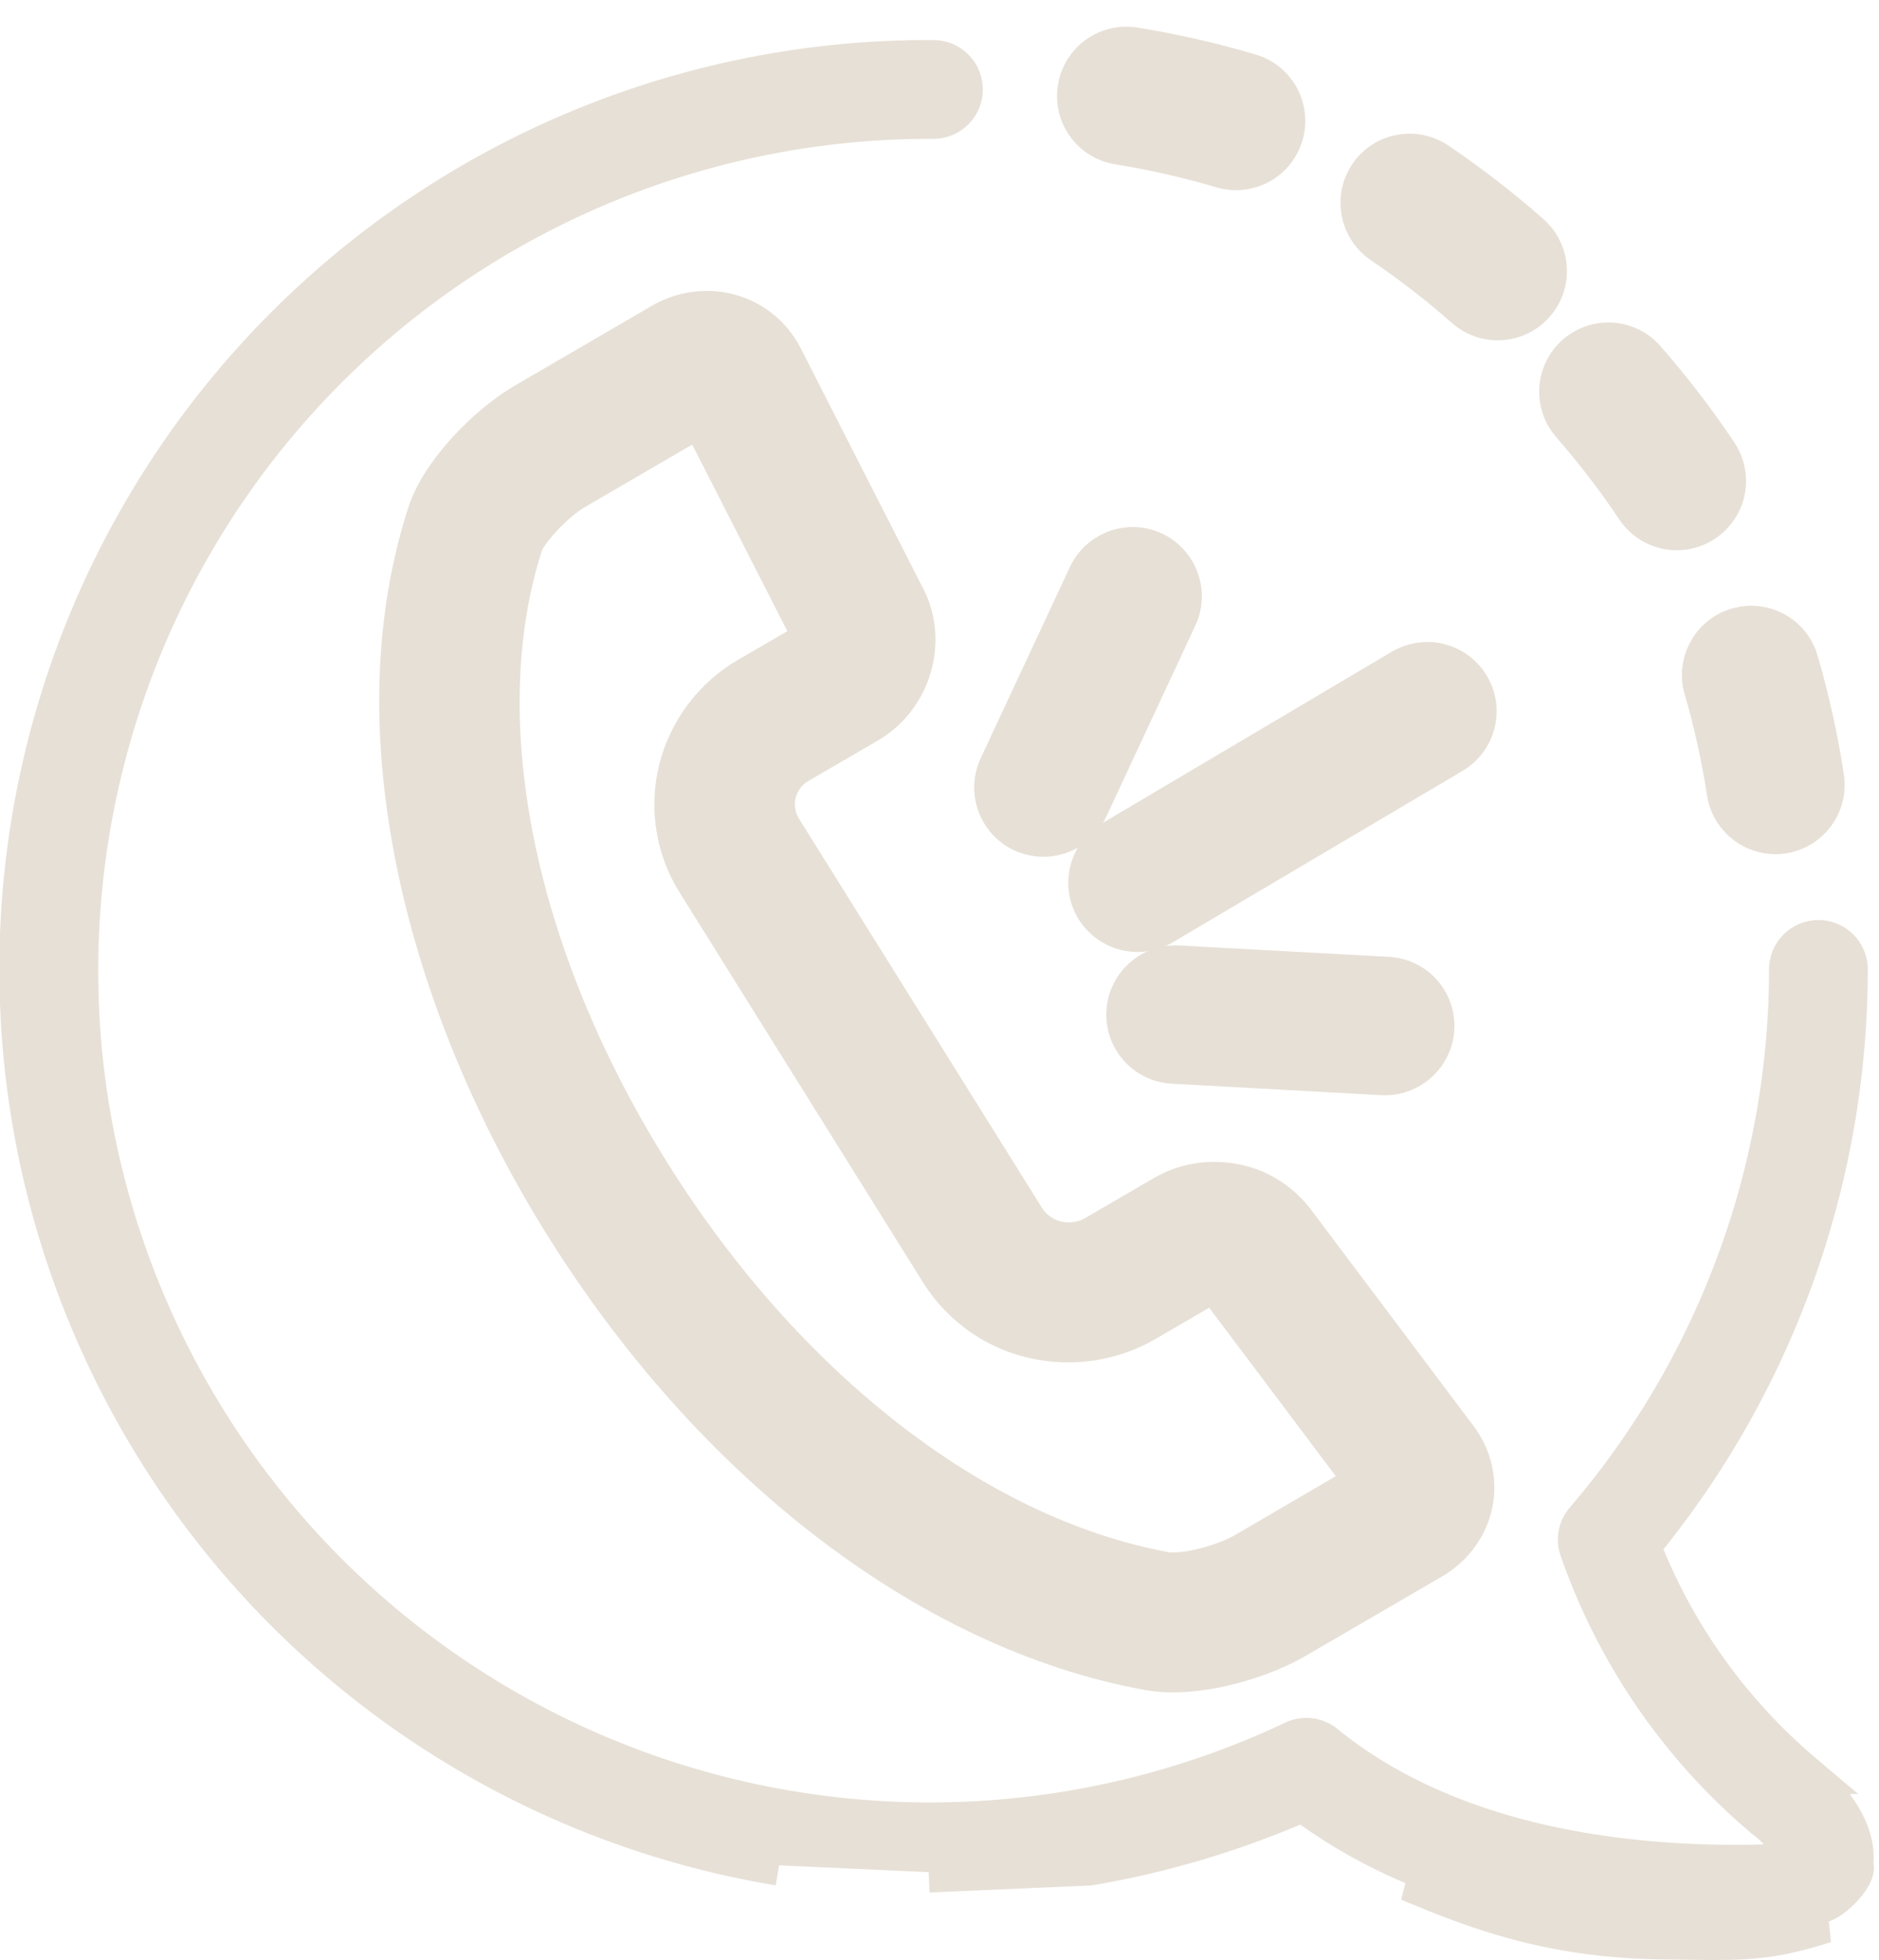<svg xmlns="http://www.w3.org/2000/svg" width="32.353" height="33.738" viewBox="0 0 32.353 33.738">
  <g id="Group_16796" data-name="Group 16796" transform="translate(-220.14 -424.042)">
    <g id="Path_12093" data-name="Path 12093" transform="translate(-36.831 -24.994)" fill="#e7e0d6">
      <path d="M 277.15 477.817 C 277.018 477.817 276.886 477.806 276.756 477.783 C 274.805 477.432 272.808 476.47 270.977 474.998 C 269.263 473.62 267.713 471.821 266.496 469.793 C 264.052 465.721 263.243 461.268 264.333 457.882 C 264.565 457.165 265.37 456.349 266.014 455.974 L 268.366 454.605 C 268.598 454.469 268.866 454.395 269.138 454.394 C 269.701 454.394 270.205 454.705 270.454 455.205 L 272.56 459.337 C 272.943 460.087 272.653 461.048 271.913 461.478 L 270.727 462.169 C 270.714 462.176 270.705 462.182 270.695 462.188 C 270.51 462.302 270.379 462.483 270.329 462.697 C 270.279 462.909 270.315 463.128 270.431 463.314 L 274.618 470.016 C 274.78 470.272 275.062 470.427 275.37 470.427 L 275.375 470.427 C 275.538 470.427 275.696 470.384 275.835 470.303 L 277.022 469.613 C 277.281 469.464 277.574 469.386 277.871 469.386 L 277.871 469.386 L 277.876 469.386 L 277.889 469.386 C 278.425 469.386 278.921 469.627 279.249 470.048 L 279.251 470.051 L 279.253 470.053 L 282.057 473.783 C 282.309 474.119 282.403 474.522 282.323 474.916 C 282.242 475.316 281.993 475.655 281.622 475.871 L 279.27 477.24 C 278.686 477.579 277.818 477.817 277.161 477.817 L 277.15 477.817 Z M 277.055 476.102 C 277.086 476.107 277.117 476.109 277.149 476.109 L 277.157 476.109 C 277.565 476.109 278.121 475.931 278.404 475.766 L 280.487 474.55 L 277.891 471.096 C 277.888 471.095 277.886 471.094 277.883 471.094 L 277.875 471.095 L 277.872 471.094 L 276.696 471.778 C 276.296 472.012 275.839 472.135 275.375 472.136 L 275.358 472.136 C 274.456 472.136 273.633 471.681 273.157 470.918 L 268.971 464.216 C 268.61 463.643 268.497 462.936 268.663 462.278 C 268.828 461.614 269.265 461.035 269.862 460.692 L 270.99 460.038 L 269.034 456.2 L 266.882 457.453 C 266.504 457.672 266.04 458.184 265.969 458.406 C 265.021 461.351 265.782 465.303 268.006 468.977 C 270.342 472.838 273.725 475.502 277.055 476.102 Z" stroke="none"/>
      <path d="M 269.14 454.744 C 269.14 454.744 269.139 454.744 269.139 454.744 C 268.929 454.745 268.723 454.801 268.542 454.908 L 266.19 456.277 C 265.608 456.616 264.869 457.363 264.667 457.989 C 262.354 465.171 269.049 476.042 276.815 477.438 C 276.929 477.458 277.045 477.468 277.161 477.467 C 277.802 477.467 278.605 477.222 279.094 476.937 L 281.446 475.569 C 282.028 475.23 282.175 474.524 281.777 473.993 L 278.973 470.264 C 278.713 469.93 278.313 469.736 277.889 469.736 C 277.883 469.736 277.877 469.736 277.871 469.736 C 277.634 469.736 277.402 469.798 277.198 469.915 L 276.011 470.605 C 275.819 470.717 275.6 470.777 275.378 470.777 C 275.375 470.777 275.372 470.777 275.37 470.777 C 274.944 470.777 274.548 470.559 274.321 470.201 L 270.134 463.499 C 269.791 462.949 269.961 462.228 270.515 461.888 C 270.527 461.881 270.538 461.874 270.55 461.867 L 271.737 461.176 C 272.319 460.837 272.549 460.085 272.248 459.496 L 270.14 455.361 C 269.952 454.983 269.564 454.744 269.14 454.744 M 275.358 471.786 C 275.364 471.786 275.369 471.786 275.375 471.786 L 275.374 471.786 C 275.777 471.786 276.173 471.678 276.52 471.476 L 277.707 470.785 C 277.758 470.758 277.815 470.744 277.873 470.744 C 277.981 470.741 278.084 470.786 278.156 470.867 L 280.96 474.596 C 280.972 474.609 280.98 474.627 280.981 474.645 C 280.981 474.654 280.967 474.675 280.929 474.697 L 278.581 476.068 C 278.25 476.261 277.629 476.459 277.162 476.459 C 277.106 476.46 277.051 476.456 276.997 476.447 C 273.568 475.831 270.095 473.106 267.706 469.158 C 265.431 465.399 264.657 461.339 265.635 458.3 C 265.74 457.972 266.271 457.403 266.705 457.15 L 269.056 455.782 C 269.081 455.766 269.11 455.757 269.139 455.756 C 269.18 455.757 269.217 455.782 269.233 455.82 L 271.341 459.954 C 271.398 460.067 271.341 460.238 271.223 460.307 L 270.037 460.995 C 269.519 461.293 269.146 461.787 269.002 462.364 C 268.859 462.932 268.955 463.534 269.268 464.03 L 273.454 470.733 C 273.863 471.388 274.583 471.786 275.358 471.786 M 269.138 454.044 L 269.14 454.044 C 269.834 454.044 270.457 454.428 270.766 455.046 L 272.872 459.178 C 273.338 460.091 272.987 461.259 272.089 461.781 L 270.898 462.475 C 270.892 462.478 270.885 462.482 270.879 462.485 C 270.772 462.552 270.698 462.655 270.669 462.777 C 270.641 462.898 270.662 463.022 270.728 463.128 L 274.914 469.83 C 275.011 469.983 275.182 470.077 275.37 470.077 L 275.377 470.077 C 275.476 470.077 275.573 470.05 275.659 470.001 L 276.846 469.31 C 277.159 469.13 277.512 469.036 277.871 469.036 L 277.889 469.036 C 278.534 469.036 279.13 469.326 279.525 469.833 L 279.533 469.843 L 282.336 473.572 C 282.65 473.99 282.766 474.492 282.666 474.986 C 282.566 475.477 282.25 475.91 281.798 476.174 L 279.446 477.542 C 278.911 477.853 277.998 478.167 277.161 478.167 L 277.149 478.167 C 276.998 478.167 276.846 478.154 276.697 478.128 L 276.691 478.127 C 272.76 477.42 268.837 474.372 266.196 469.974 C 265.018 468.01 264.182 465.893 263.781 463.851 C 263.344 461.628 263.418 459.584 264 457.775 C 264.268 456.947 265.147 456.074 265.838 455.672 L 268.189 454.303 C 268.474 454.135 268.803 454.045 269.137 454.044 L 269.138 454.044 Z M 270.528 459.901 L 268.89 456.689 L 267.058 457.755 C 266.724 457.949 266.359 458.374 266.301 458.516 C 265.385 461.367 266.135 465.209 268.305 468.796 C 270.589 472.57 273.881 475.172 277.111 475.757 C 277.124 475.758 277.136 475.759 277.149 475.759 L 277.162 475.759 C 277.491 475.759 277.988 475.603 278.228 475.463 L 279.971 474.446 L 277.791 471.546 L 276.872 472.081 C 276.419 472.345 275.901 472.485 275.375 472.486 L 275.358 472.486 C 274.334 472.486 273.4 471.969 272.86 471.104 L 268.674 464.401 C 268.263 463.749 268.134 462.943 268.323 462.193 C 268.511 461.438 269.009 460.779 269.688 460.388 L 270.528 459.901 Z" stroke="none" fill="#e7e0d6"/>
    </g>
    <g id="Path_12094" data-name="Path 12094" transform="translate(-139.726 -27.24)" fill="#e7e0d6">
      <path d="M 388.739 460.404 L 388.739 460.404 L 388.738 460.404 C 388.457 460.403 388.195 460.264 388.038 460.03 C 387.701 459.524 387.327 459.036 386.926 458.579 C 386.62 458.23 386.656 457.697 387.005 457.391 C 387.158 457.257 387.355 457.183 387.559 457.183 C 387.802 457.183 388.033 457.288 388.192 457.47 C 388.64 457.981 389.059 458.528 389.438 459.094 C 389.53 459.232 389.579 459.393 389.58 459.559 C 389.58 460.024 389.203 460.402 388.739 460.404 Z" stroke="none"/>
      <path d="M 388.739 460.053 C 389.01 460.053 389.23 459.832 389.23 459.561 C 389.229 459.464 389.201 459.369 389.147 459.288 C 388.776 458.733 388.369 458.203 387.929 457.701 C 387.75 457.496 387.44 457.476 387.235 457.655 C 387.031 457.833 387.011 458.144 387.189 458.348 C 387.601 458.819 387.982 459.315 388.329 459.835 C 388.421 459.971 388.574 460.053 388.739 460.053 M 388.74 460.754 L 388.738 460.754 C 388.339 460.753 387.969 460.555 387.748 460.225 C 387.418 459.731 387.053 459.255 386.663 458.809 C 386.23 458.315 386.28 457.561 386.774 457.128 C 386.992 456.938 387.27 456.833 387.559 456.833 C 387.903 456.833 388.23 456.981 388.456 457.24 C 388.913 457.762 389.342 458.32 389.729 458.899 C 389.86 459.096 389.929 459.323 389.93 459.558 C 389.931 460.216 389.397 460.752 388.74 460.754 Z" stroke="none" fill="#e7e0d6"/>
    </g>
    <g id="Path_12095" data-name="Path 12095" transform="matrix(0.985, 0.174, -0.174, 0.985, -61.642, -105.414)" fill="#e7e0d6">
      <path d="M 401.942 481.074 C 401.581 481.074 401.26 480.844 401.145 480.502 C 400.949 479.927 400.714 479.359 400.446 478.815 C 400.347 478.613 400.332 478.385 400.404 478.172 C 400.476 477.959 400.627 477.787 400.829 477.688 C 400.946 477.63 401.071 477.601 401.201 477.601 C 401.524 477.601 401.813 477.781 401.956 478.071 C 402.257 478.681 402.52 479.317 402.739 479.962 C 402.887 480.402 402.651 480.881 402.212 481.03 C 402.124 481.059 402.033 481.074 401.942 481.074 Z" stroke="none"/>
      <path d="M 401.201 477.951 C 401.128 477.951 401.054 477.968 400.984 478.002 C 400.74 478.122 400.64 478.417 400.76 478.66 C 401.036 479.221 401.275 479.798 401.476 480.39 C 401.563 480.647 401.842 480.785 402.099 480.698 C 402.357 480.611 402.494 480.332 402.407 480.075 C 402.193 479.442 401.937 478.824 401.642 478.226 C 401.556 478.052 401.382 477.951 401.201 477.951 M 401.201 477.251 L 401.201 477.251 C 401.658 477.251 402.067 477.506 402.27 477.916 C 402.577 478.54 402.847 479.19 403.07 479.85 C 403.281 480.473 402.946 481.15 402.324 481.361 C 402.2 481.403 402.072 481.424 401.942 481.424 C 401.431 481.424 400.977 481.099 400.813 480.615 C 400.623 480.054 400.394 479.5 400.132 478.97 C 399.991 478.684 399.97 478.361 400.073 478.06 C 400.175 477.758 400.389 477.515 400.674 477.374 C 400.837 477.294 401.019 477.251 401.201 477.251 Z" stroke="none" fill="#e7e0d6"/>
    </g>
    <g id="Path_12096" data-name="Path 12096" transform="matrix(0.985, -0.174, 0.174, 0.985, -177.381, 61.76)" fill="#e7e0d6">
      <path d="M 348.947 432.395 C 348.947 432.395 348.947 432.395 348.947 432.395 C 348.817 432.395 348.687 432.365 348.571 432.307 C 348.027 432.035 347.46 431.796 346.886 431.597 C 346.674 431.524 346.503 431.372 346.404 431.17 C 346.306 430.967 346.292 430.739 346.366 430.527 C 346.483 430.188 346.803 429.96 347.161 429.96 C 347.255 429.96 347.347 429.976 347.436 430.006 C 348.08 430.23 348.715 430.497 349.323 430.8 C 349.525 430.901 349.675 431.074 349.746 431.287 C 349.817 431.5 349.801 431.729 349.7 431.93 C 349.557 432.217 349.268 432.395 348.947 432.395 Z" stroke="none"/>
      <path d="M 348.947 432.045 C 349.127 432.045 349.301 431.946 349.387 431.773 C 349.509 431.53 349.41 431.235 349.167 431.114 C 348.569 430.815 347.953 430.556 347.322 430.337 C 347.065 430.248 346.785 430.384 346.697 430.641 C 346.608 430.898 346.744 431.177 347.001 431.266 C 347.591 431.471 348.168 431.714 348.727 431.993 C 348.798 432.029 348.873 432.045 348.947 432.045 M 348.947 432.745 C 348.763 432.745 348.579 432.702 348.414 432.62 C 347.884 432.355 347.331 432.122 346.771 431.928 C 346.471 431.824 346.229 431.609 346.089 431.323 C 345.95 431.036 345.931 430.713 346.035 430.412 C 346.201 429.932 346.653 429.61 347.161 429.61 C 347.294 429.61 347.425 429.632 347.55 429.675 C 348.209 429.904 348.858 430.177 349.479 430.487 C 349.765 430.63 349.977 430.874 350.078 431.176 C 350.178 431.478 350.156 431.802 350.013 432.086 C 349.81 432.493 349.401 432.745 348.947 432.745 Z" stroke="none" fill="#e7e0d6"/>
    </g>
    <g id="Path_12097" data-name="Path 12097" transform="translate(-124.826 -14.315)" fill="#e7e0d6">
      <path d="M 370.754 443.865 C 370.549 443.865 370.352 443.79 370.198 443.655 C 369.742 443.253 369.256 442.877 368.752 442.537 L 368.747 442.533 L 368.742 442.529 C 368.388 442.272 368.292 441.778 368.522 441.406 C 368.676 441.157 368.944 441.008 369.238 441.008 C 369.394 441.008 369.547 441.051 369.68 441.133 L 369.686 441.137 L 369.692 441.141 C 370.256 441.522 370.8 441.942 371.311 442.392 C 371.659 442.699 371.692 443.232 371.386 443.58 C 371.226 443.761 370.996 443.865 370.754 443.865 Z" stroke="none"/>
      <path d="M 369.238 441.358 C 369.073 441.358 368.912 441.44 368.819 441.591 C 368.684 441.809 368.74 442.095 368.948 442.247 C 369.466 442.596 369.961 442.979 370.429 443.392 C 370.633 443.572 370.943 443.552 371.123 443.348 C 371.303 443.145 371.283 442.834 371.079 442.654 C 370.578 442.213 370.049 441.805 369.496 441.431 C 369.415 441.381 369.326 441.358 369.238 441.358 M 369.238 440.658 L 369.238 440.658 C 369.459 440.658 369.676 440.719 369.864 440.836 L 369.888 440.851 C 370.464 441.24 371.021 441.67 371.542 442.129 C 372.035 442.564 372.083 443.319 371.648 443.811 C 371.422 444.068 371.096 444.215 370.754 444.215 C 370.464 444.215 370.184 444.109 369.966 443.917 C 369.522 443.525 369.047 443.158 368.556 442.827 L 368.536 442.812 C 368.035 442.447 367.898 441.749 368.224 441.222 C 368.443 440.869 368.822 440.658 369.238 440.658 Z" stroke="none" fill="#e7e0d6"/>
    </g>
    <path id="Path_12098" data-name="Path 12098" d="M343.181,619.424" transform="translate(-103.005 -163.146)" fill="#e7e0d6" stroke="#e7e0d6" stroke-width="0.7"/>
    <path id="Path_12099" data-name="Path 12099" d="M236.13,456.268l2.764-.12a15.63,15.63,0,0,0,3.678-1.1,9.1,9.1,0,0,0,1.937,1.1l6.934.657c.244-.024.693-.52.6-.657.049-.374-.1-.907-.863-1.575a9.786,9.786,0,0,1-2.8-3.924,15.606,15.606,0,0,0,3.57-9.92.5.5,0,0,0-1,0,14.6,14.6,0,0,1-3.513,9.487.5.5,0,0,0-.1.477,10.624,10.624,0,0,0,3.177,4.633,1.6,1.6,0,0,1,.538.673c-.029.035-.216.137-.688.145-2.176.04-5.227-.288-7.415-2.069a.5.5,0,0,0-.527-.066,14.668,14.668,0,1,1-6.21-27.927.5.5,0,0,0,0-1,15.64,15.64,0,0,0-2.658,31.068" fill="#e7e0d6" stroke="#e7e0d6" stroke-width="0.7"/>
    <g id="Path_12100" data-name="Path 12100" transform="translate(-124.902 -162.17)" fill="#e7e0d6">
      <path d="M 374.546 619.6 C 374.357 619.6 374.144 619.596 373.898 619.593 L 373.625 619.589 C 371.665 619.562 370.348 619.02 369.386 618.624 L 369.301 618.589 L 369.468 617.917 C 370.751 618.042 371.862 618.159 372.937 618.272 C 374.008 618.385 375.115 618.501 376.391 618.626 L 376.463 619.308 C 375.669 619.559 375.248 619.6 374.546 619.6 Z" stroke="none"/>
      <path d="M 374.546 619.25 C 375.252 619.25 375.629 619.205 376.357 618.974 C 373.799 618.724 371.992 618.515 369.434 618.265 C 370.382 618.654 371.679 619.212 373.63 619.239 C 373.998 619.244 374.293 619.25 374.546 619.25 M 374.546 619.95 C 374.354 619.95 374.141 619.946 373.893 619.943 L 373.621 619.939 C 371.594 619.911 370.241 619.354 369.253 618.947 L 369.168 618.912 L 369.502 617.568 C 370.786 617.694 371.898 617.811 372.974 617.924 C 374.044 618.036 375.151 618.153 376.425 618.278 L 376.568 619.642 C 375.736 619.905 375.272 619.95 374.546 619.95 Z" stroke="none" fill="#e7e0d6"/>
    </g>
    <g id="Path_12101" data-name="Path 12101" transform="translate(-101.112 -83.307)" fill="#e7e0d6">
      <path d="M 345.103 525.851 C 345.103 525.851 345.103 525.851 345.103 525.851 L 345.101 525.851 L 345.095 525.851 L 345.071 525.851 L 345.061 525.851 L 345.051 525.851 L 341.45 525.654 L 341.44 525.653 C 341.215 525.639 341.009 525.538 340.861 525.37 C 340.712 525.201 340.638 524.984 340.652 524.76 C 340.68 524.318 341.049 523.972 341.492 523.972 C 341.509 523.972 341.527 523.972 341.546 523.973 L 345.143 524.169 C 345.595 524.189 345.948 524.562 345.944 525.017 C 345.94 525.477 345.563 525.851 345.103 525.851 Z" stroke="none"/>
      <path d="M 341.492 524.322 C 341.234 524.322 341.018 524.522 341.002 524.782 C 340.984 525.053 341.19 525.287 341.461 525.304 L 341.469 525.304 L 345.098 525.501 C 345.1 525.501 345.101 525.501 345.103 525.501 C 345.372 525.501 345.592 525.284 345.594 525.014 C 345.597 524.749 345.389 524.53 345.124 524.518 L 341.523 524.323 C 341.513 524.322 341.502 524.322 341.492 524.322 M 341.491 523.622 C 341.515 523.622 341.539 523.622 341.564 523.624 L 345.16 523.819 C 345.802 523.85 346.3 524.377 346.294 525.021 C 346.288 525.671 345.754 526.201 345.103 526.201 L 345.032 526.2 L 341.419 526.002 C 341.1 525.982 340.809 525.84 340.598 525.601 C 340.388 525.362 340.283 525.056 340.303 524.738 C 340.343 524.112 340.865 523.622 341.491 523.622 Z" stroke="none" fill="#e7e0d6"/>
    </g>
    <g id="Path_12102" data-name="Path 12102" transform="translate(-89.42 -45.539)" fill="#e7e0d6">
      <path d="M 327.526 483.979 C 327.526 483.979 327.526 483.979 327.526 483.979 C 327.415 483.979 327.307 483.958 327.205 483.915 L 327.201 483.914 L 327.169 483.9 C 326.749 483.703 326.567 483.201 326.763 482.781 L 328.299 479.489 C 328.436 479.194 328.736 479.003 329.062 479.003 C 329.186 479.003 329.305 479.029 329.418 479.082 C 329.838 479.278 330.021 479.78 329.825 480.2 L 328.293 483.486 L 328.289 483.494 C 328.151 483.789 327.852 483.979 327.526 483.979 Z" stroke="none"/>
      <path d="M 327.526 483.629 C 327.711 483.629 327.888 483.524 327.972 483.346 L 327.972 483.345 L 329.508 480.053 C 329.623 479.806 329.516 479.514 329.27 479.399 C 329.024 479.284 328.731 479.391 328.616 479.637 L 327.08 482.929 C 326.965 483.175 327.071 483.468 327.317 483.583 L 327.318 483.583 C 327.385 483.614 327.456 483.629 327.526 483.629 M 327.526 484.329 C 327.378 484.329 327.235 484.302 327.098 484.249 L 327.084 484.246 L 327.02 484.217 C 326.426 483.938 326.168 483.228 326.446 482.633 L 327.982 479.341 C 328.176 478.923 328.601 478.653 329.062 478.653 C 329.237 478.653 329.406 478.69 329.565 478.764 C 330.161 479.042 330.42 479.753 330.142 480.348 L 328.606 483.642 C 328.411 484.06 327.987 484.329 327.526 484.329 Z" stroke="none" fill="#e7e0d6"/>
    </g>
    <g id="Path_12103" data-name="Path 12103" transform="translate(-97.556 -55.868)" fill="#e7e0d6">
      <path d="M 337.282 495.947 C 336.992 495.947 336.721 495.797 336.568 495.553 L 336.567 495.55 L 336.555 495.531 C 336.321 495.131 336.455 494.614 336.855 494.379 L 341.845 491.426 C 341.975 491.35 342.122 491.31 342.272 491.31 C 342.57 491.31 342.848 491.469 342.999 491.725 C 343.113 491.919 343.144 492.146 343.088 492.363 C 343.031 492.581 342.893 492.764 342.7 492.878 L 337.722 495.823 L 337.722 495.823 L 337.707 495.832 C 337.578 495.907 337.431 495.947 337.282 495.947 Z" stroke="none"/>
      <path d="M 337.282 495.597 C 337.366 495.597 337.452 495.576 337.53 495.53 L 337.531 495.529 L 342.522 492.576 C 342.757 492.438 342.835 492.137 342.697 491.902 C 342.559 491.668 342.257 491.59 342.023 491.728 L 337.032 494.681 C 336.798 494.819 336.72 495.12 336.857 495.354 L 336.858 495.355 C 336.949 495.511 337.113 495.597 337.282 495.597 M 337.282 496.297 C 336.878 496.297 336.5 496.09 336.281 495.753 L 336.276 495.746 L 336.253 495.708 C 335.921 495.142 336.112 494.41 336.678 494.078 L 341.666 491.125 C 341.851 491.017 342.06 490.96 342.272 490.96 C 342.693 490.96 343.087 491.185 343.3 491.548 C 343.462 491.822 343.507 492.143 343.427 492.451 C 343.347 492.759 343.151 493.018 342.877 493.18 L 337.884 496.133 C 337.702 496.241 337.493 496.297 337.282 496.297 Z" stroke="none" fill="#e7e0d6"/>
    </g>
  </g>
</svg>
